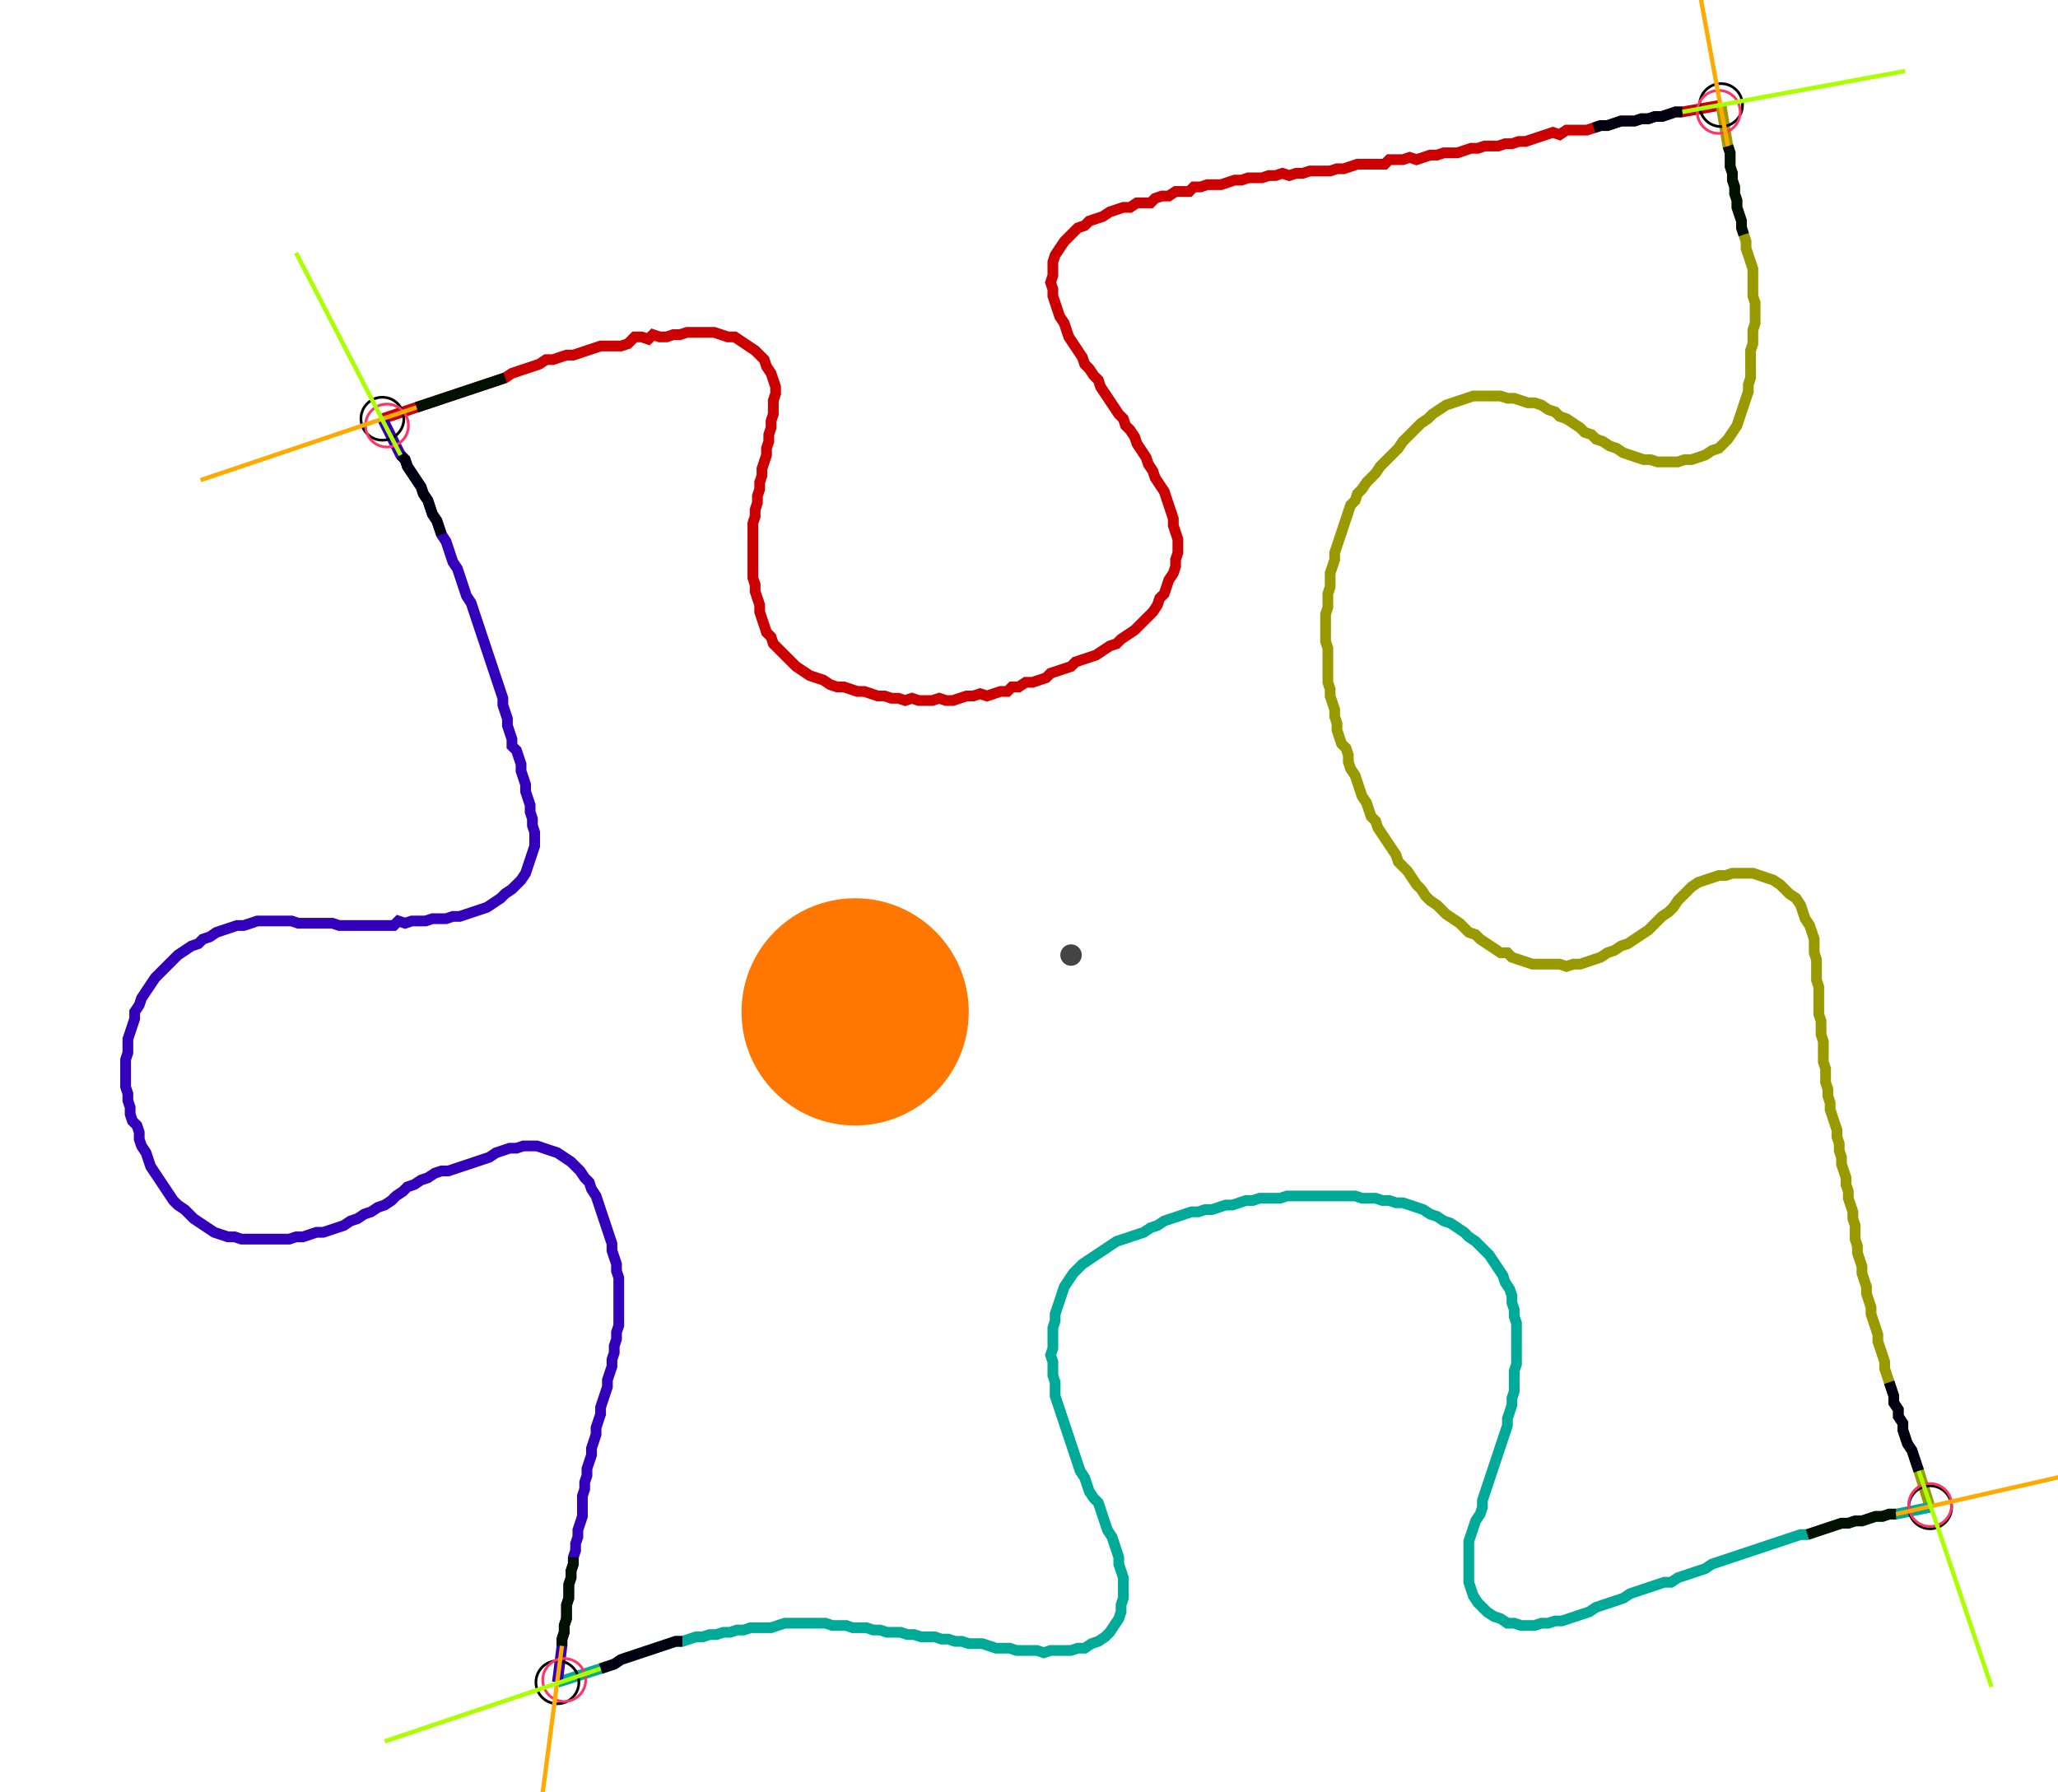 <?xml version="1.0" encoding="UTF-8" standalone="no"?><svg width="506.032" height="440.635" viewBox="-10 -10 188.677 166.878" xmlns="http://www.w3.org/2000/svg" xmlns:xlink="http://www.w3.org/1999/xlink"><polyline points="24.127,28.995 27.302,27.937 27.937,27.725 28.571,27.513 29.206,27.302 29.841,27.09 30.476,26.878 31.111,26.667 31.746,26.455 32.381,26.243 33.016,26.032 33.651,25.82 34.286,25.608 34.921,25.397 35.556,25.185 36.19,24.762 36.825,24.55 37.46,24.339 38.095,24.127 38.73,23.915 39.365,23.492 40.0,23.492 40.635,23.28 41.27,23.069 41.905,23.069 42.54,22.857 43.175,22.646 43.81,22.434 44.444,22.222 45.079,22.222 45.714,22.222 46.349,22.222 46.984,22.011 47.619,21.376 48.254,21.376 48.889,21.587 49.312,21.164 49.947,21.376 50.582,21.376 51.217,21.164 51.852,21.164 52.487,20.952 53.122,20.952 53.757,20.952 54.392,20.952 55.026,20.952 55.661,21.164 56.296,21.376 56.931,21.376 57.566,21.799 58.201,22.222 58.836,22.646 59.259,23.069 59.683,23.492 59.894,24.127 60.317,24.762 60.529,25.397 60.741,26.032 60.741,26.667 60.529,27.302 60.529,27.937 60.529,28.571 60.317,29.206 60.317,29.841 60.106,30.476 60.106,31.111 59.894,31.746 59.894,32.381 59.683,33.016 59.471,33.651 59.471,34.286 59.259,34.921 59.259,35.556 59.048,36.19 59.048,36.825 58.836,37.46 58.836,38.095 58.624,38.73 58.624,39.365 58.624,40.0 58.624,40.635 58.624,41.27 58.624,41.905 58.624,42.54 58.624,43.175 58.624,43.81 58.836,44.444 58.836,45.079 59.048,45.714 59.259,46.349 59.259,46.984 59.471,47.619 59.683,48.254 59.894,48.889 60.317,49.312 60.529,49.947 60.952,50.37 61.376,50.794 61.799,51.217 62.222,51.64 62.646,52.063 63.28,52.487 63.915,52.91 64.55,53.122 65.185,53.333 65.82,53.757 66.455,53.968 67.09,53.968 67.725,54.18 68.36,54.392 68.995,54.392 69.63,54.603 70.265,54.815 70.899,54.815 71.534,55.026 72.169,55.026 72.804,55.238 73.439,55.026 74.074,55.238 74.709,55.238 75.344,55.238 75.979,55.026 76.614,55.238 77.249,55.238 77.884,55.026 78.519,54.815 79.153,54.815 79.788,54.603 80.423,54.815 81.058,54.603 81.693,54.392 82.328,54.392 82.751,53.968 83.386,53.968 84.021,53.545 84.656,53.545 85.291,53.333 85.926,53.122 86.349,52.698 86.984,52.487 87.619,52.275 88.254,52.063 88.677,51.64 89.312,51.429 89.947,51.217 90.582,51.005 91.217,50.582 91.852,50.159 92.487,49.947 92.91,49.524 93.545,49.101 94.18,48.677 94.603,48.254 95.026,47.831 95.45,47.407 95.873,46.984 96.296,46.349 96.508,45.714 96.931,45.291 97.143,44.656 97.354,44.021 97.778,43.386 97.989,42.751 97.989,42.116 98.201,41.481 98.201,40.847 98.201,40.212 97.989,39.577 97.778,38.942 97.778,38.307 97.566,37.672 97.354,37.037 97.143,36.402 96.931,35.767 96.508,35.132 96.085,34.497 95.873,33.862 95.45,33.228 95.238,32.593 94.815,31.958 94.392,31.323 94.18,30.688 93.757,30.053 93.333,29.63 93.122,28.995 92.698,28.571 92.275,27.937 91.852,27.302 91.429,26.667 91.005,26.032 90.794,25.397 90.37,24.974 89.947,24.339 89.524,23.915 89.312,23.28 88.889,22.646 88.466,22.011 88.042,21.376 87.831,20.741 87.619,20.106 87.196,19.471 86.984,18.836 86.772,18.201 86.561,17.566 86.561,16.931 86.349,16.296 86.561,15.661 86.561,15.026 86.561,14.392 86.772,13.757 87.196,13.122 87.619,12.487 88.042,12.063 88.466,11.64 88.889,11.217 89.524,11.005 89.947,10.582 90.582,10.37 91.217,10.159 91.852,9.735 92.487,9.524 93.122,9.312 93.757,9.312 94.392,8.889 95.026,8.889 95.661,8.889 96.085,8.466 96.72,8.254 97.354,8.254 97.989,7.831 98.624,7.831 99.259,7.831 99.683,7.407 100.317,7.407 100.952,7.196 101.587,7.196 102.222,7.196 102.857,6.984 103.492,6.772 104.127,6.772 104.762,6.561 105.397,6.561 106.032,6.561 106.667,6.349 107.302,6.349 107.937,6.138 108.571,6.349 109.206,6.138 109.841,6.138 110.476,5.926 111.111,5.926 111.746,5.926 112.381,5.926 113.016,5.714 113.651,5.714 114.286,5.503 114.921,5.291 115.556,5.291 116.19,5.291 116.825,5.291 117.46,5.291 117.884,4.868 118.519,4.868 119.153,4.868 119.788,4.656 120.423,4.868 121.058,4.656 121.693,4.444 122.328,4.444 122.963,4.233 123.598,4.233 124.233,4.233 124.868,4.021 125.503,3.81 126.138,3.81 126.772,3.598 127.407,3.598 128.042,3.598 128.677,3.386 129.312,3.386 129.947,3.175 130.582,3.175 131.217,2.963 131.852,2.751 132.487,2.54 133.122,2.328 133.757,2.54 134.392,2.116 135.026,2.116 135.661,2.116 136.296,2.116 136.931,1.905 137.566,1.693 138.201,1.693 138.836,1.481 139.471,1.27 140.106,1.27 140.741,1.27 141.376,1.058 142.011,1.058 142.646,0.847 143.28,0.847 143.915,0.635 144.55,0.423 145.185,0.423 148.783,-0.212" style="fill:none; stroke:#cc0000; stroke-width:1.0"  /><polyline points="148.783,-0.212 149.418,3.598 149.63,4.233 149.63,4.868 149.63,5.503 149.841,6.138 149.841,6.772 150.053,7.407 150.053,8.042 150.265,8.677 150.265,9.312 150.476,9.947 150.688,10.582 150.688,11.217 150.899,11.852 151.111,12.487 151.111,13.122 151.323,13.757 151.534,14.392 151.746,15.026 151.746,15.661 151.746,16.296 151.746,16.931 151.746,17.566 151.958,18.201 151.958,18.836 151.958,19.471 151.958,20.106 151.746,20.741 151.746,21.376 151.746,22.011 151.534,22.646 151.534,23.28 151.534,23.915 151.534,24.55 151.534,25.185 151.323,25.82 151.323,26.455 151.111,27.09 150.899,27.725 150.688,28.36 150.476,28.995 150.265,29.63 149.841,30.265 149.418,30.899 148.995,31.323 148.571,31.746 147.937,31.958 147.302,32.381 146.667,32.593 146.032,32.804 145.397,32.804 144.762,33.016 144.127,33.016 143.492,33.016 142.857,33.016 142.222,32.804 141.587,32.804 140.952,32.593 140.317,32.381 139.683,32.169 139.048,31.746 138.413,31.534 137.778,31.111 137.143,30.899 136.72,30.476 136.085,30.265 135.661,29.841 135.026,29.418 134.392,28.995 133.757,28.783 133.333,28.36 132.698,28.148 132.063,27.725 131.429,27.513 130.794,27.513 130.159,27.302 129.524,27.09 128.889,27.09 128.254,26.878 127.619,26.878 126.984,26.878 126.349,26.878 125.714,26.878 125.079,27.09 124.444,27.302 123.81,27.513 123.175,27.725 122.54,28.148 121.905,28.571 121.481,28.995 120.847,29.418 120.423,29.841 120,30.265 119.577,30.688 119.153,31.111 118.73,31.746 118.307,32.169 117.884,32.593 117.46,33.016 117.037,33.439 116.614,34.074 116.19,34.497 115.767,34.921 115.344,35.556 114.921,35.979 114.709,36.614 114.286,37.037 114.074,37.672 113.862,38.307 113.651,38.942 113.439,39.577 113.228,40.212 113.016,40.847 112.804,41.481 112.804,42.116 112.593,42.751 112.381,43.386 112.381,44.021 112.381,44.656 112.169,45.291 112.169,45.926 112.169,46.561 111.958,47.196 111.958,47.831 111.958,48.466 111.958,49.101 111.958,49.735 112.169,50.37 112.169,51.005 112.169,51.64 112.169,52.275 112.169,52.91 112.169,53.545 112.381,54.18 112.381,54.815 112.593,55.45 112.804,56.085 112.804,56.72 113.016,57.354 113.016,57.989 113.228,58.624 113.439,59.259 113.862,59.683 114.074,60.317 114.074,60.952 114.286,61.587 114.709,62.222 114.921,62.857 115.132,63.492 115.344,64.127 115.767,64.762 115.979,65.397 116.19,66.032 116.614,66.455 116.825,67.09 117.249,67.725 117.672,68.36 118.095,68.995 118.519,69.63 118.73,70.265 119.153,70.688 119.577,71.111 120,71.746 120.423,72.381 120.847,72.804 121.27,73.439 121.693,73.862 122.328,74.286 122.751,74.709 123.175,75.132 123.81,75.556 124.444,75.979 124.868,76.402 125.291,76.825 125.926,77.037 126.349,77.46 126.984,77.884 127.619,78.307 128.254,78.73 128.889,78.73 129.312,79.153 129.947,79.365 130.582,79.577 131.217,79.788 131.852,79.788 132.487,79.788 133.122,79.788 133.757,79.788 134.392,80.0 135.026,79.788 135.661,79.788 136.296,79.577 136.931,79.365 137.566,79.153 138.201,78.73 138.836,78.519 139.471,78.095 140.106,77.884 140.741,77.46 141.376,77.037 142.011,76.614 142.434,76.19 142.857,75.767 143.28,75.344 143.915,74.921 144.339,74.497 144.762,73.862 145.185,73.439 145.608,73.016 146.032,72.593 146.667,72.169 147.302,71.958 147.937,71.746 148.571,71.534 149.206,71.534 149.841,71.323 150.476,71.323 151.111,71.323 151.746,71.323 152.381,71.534 153.016,71.746 153.651,71.958 154.286,72.381 154.709,72.804 155.132,73.228 155.767,73.651 156.19,74.286 156.402,74.921 156.614,75.556 157.037,76.19 157.249,76.825 157.46,77.46 157.46,78.095 157.46,78.73 157.672,79.365 157.672,80.0 157.672,80.635 157.672,81.27 157.884,81.905 157.884,82.54 157.884,83.175 157.884,83.81 157.884,84.444 158.095,85.079 158.095,85.714 158.095,86.349 158.307,86.984 158.307,87.619 158.307,88.254 158.307,88.889 158.519,89.524 158.519,90.159 158.519,90.794 158.73,91.429 158.73,92.063 158.942,92.698 158.942,93.333 159.153,93.968 159.365,94.603 159.577,95.238 159.577,95.873 159.788,96.508 159.788,97.143 160.0,97.778 160.0,98.413 160.212,99.048 160.423,99.683 160.423,100.317 160.635,100.952 160.635,101.587 160.847,102.222 161.058,102.857 161.058,103.492 161.27,104.127 161.27,104.762 161.27,105.397 161.481,106.032 161.481,106.667 161.693,107.302 161.905,107.937 161.905,108.571 162.116,109.206 162.328,109.841 162.328,110.476 162.54,111.111 162.751,111.746 162.751,112.381 162.963,113.016 163.175,113.651 163.386,114.286 163.386,114.921 163.598,115.556 163.81,116.19 164.021,116.825 164.021,117.46 164.233,118.095 164.444,118.73 164.656,119.365 164.868,120 164.868,120.635 165.291,121.27 165.291,121.905 165.714,122.54 165.714,123.175 165.926,123.81 166.138,124.444 166.561,125.079 166.772,125.714 166.984,126.349 167.196,126.984 168.254,130.37" style="fill:none; stroke:#999900; stroke-width:1.0"  /><polyline points="168.254,130.37 165.079,131.005 164.444,131.005 163.81,131.217 163.175,131.217 162.54,131.429 161.905,131.64 161.27,131.64 160.635,131.852 160.0,131.852 159.365,132.063 158.73,132.275 158.095,132.487 157.46,132.698 156.825,132.91 156.19,132.91 155.556,133.122 154.921,133.333 154.286,133.545 153.651,133.757 153.016,133.968 152.381,134.18 151.746,134.392 151.111,134.603 150.476,134.815 149.841,135.026 149.206,135.238 148.571,135.45 147.937,135.661 147.302,136.085 146.667,136.296 146.032,136.508 145.397,136.72 144.762,136.931 144.127,137.354 143.492,137.354 142.857,137.566 142.222,137.778 141.587,137.989 140.952,138.201 140.317,138.413 139.683,138.836 139.048,139.048 138.413,139.259 137.778,139.471 137.143,139.683 136.508,140.106 135.873,140.317 135.238,140.529 134.603,140.741 133.968,140.952 133.333,140.952 132.698,141.164 132.063,141.164 131.429,141.376 130.794,141.376 130.159,141.376 129.524,141.164 128.889,141.164 128.254,140.741 127.619,140.529 126.984,140.106 126.561,139.683 126.138,139.259 125.714,138.624 125.503,137.989 125.291,137.354 125.291,136.72 125.291,136.085 125.291,135.45 125.291,134.815 125.291,134.18 125.291,133.545 125.503,132.91 125.714,132.275 125.926,131.64 126.349,131.005 126.561,130.37 126.561,129.735 126.772,129.101 126.984,128.466 127.196,127.831 127.407,127.196 127.619,126.561 127.831,125.926 128.042,125.291 128.254,124.656 128.466,124.021 128.677,123.386 128.889,122.751 128.889,122.116 129.101,121.481 129.312,120.847 129.312,120.212 129.524,119.577 129.524,118.942 129.524,118.307 129.524,117.672 129.735,117.037 129.735,116.402 129.735,115.767 129.735,115.132 129.735,114.497 129.735,113.862 129.735,113.228 129.524,112.593 129.524,111.958 129.312,111.323 129.312,110.688 129.101,110.053 128.677,109.418 128.466,108.783 128.042,108.148 127.619,107.513 127.196,106.878 126.772,106.455 126.349,106.032 125.926,105.608 125.291,105.185 124.868,104.762 124.233,104.339 123.598,103.915 122.963,103.704 122.328,103.28 121.693,103.069 121.058,102.646 120.423,102.434 119.788,102.222 119.153,102.011 118.519,102.011 117.884,101.799 117.249,101.799 116.614,101.587 115.979,101.587 115.344,101.587 114.709,101.376 114.074,101.376 113.439,101.376 112.804,101.376 112.169,101.376 111.534,101.376 110.899,101.376 110.265,101.376 109.63,101.376 108.995,101.376 108.36,101.376 107.725,101.587 107.09,101.587 106.455,101.587 105.82,101.587 105.185,101.799 104.55,101.799 103.915,102.011 103.28,102.222 102.646,102.222 102.011,102.434 101.376,102.646 100.741,102.646 100.106,102.857 99.471,102.857 98.836,103.069 98.201,103.28 97.566,103.492 96.931,103.704 96.296,104.127 95.661,104.339 95.026,104.762 94.392,104.974 93.757,105.185 93.122,105.397 92.487,105.608 91.852,106.032 91.217,106.455 90.582,106.878 89.947,107.302 89.312,107.725 88.889,108.148 88.466,108.571 88.042,109.206 87.619,109.841 87.407,110.476 87.196,111.111 86.984,111.746 86.772,112.381 86.772,113.016 86.561,113.651 86.561,114.286 86.561,114.921 86.561,115.556 86.349,116.19 86.561,116.825 86.561,117.46 86.561,118.095 86.772,118.73 86.772,119.365 86.772,120 86.984,120.635 87.196,121.27 87.407,121.905 87.619,122.54 87.831,123.175 88.042,123.81 88.254,124.444 88.466,125.079 88.677,125.714 88.889,126.349 89.101,126.984 89.524,127.619 89.735,128.254 89.947,128.889 90.37,129.524 90.794,129.947 91.005,130.582 91.217,131.217 91.429,131.852 91.64,132.487 92.063,133.122 92.275,133.757 92.487,134.392 92.698,135.026 92.698,135.661 92.91,136.296 93.122,136.931 93.122,137.566 93.122,138.201 93.122,138.836 92.91,139.471 92.91,140.106 92.698,140.741 92.275,141.376 91.852,142.011 91.429,142.434 90.794,142.857 90.159,143.069 89.524,143.492 88.889,143.492 88.254,143.704 87.619,143.704 86.984,143.704 86.349,143.704 85.714,143.915 85.079,143.704 84.444,143.704 83.81,143.704 83.175,143.704 82.54,143.492 81.905,143.492 81.27,143.492 80.635,143.28 80.0,143.069 79.365,143.069 78.73,143.069 78.095,142.857 77.46,142.857 76.825,142.646 76.19,142.646 75.556,142.434 74.921,142.434 74.286,142.434 73.651,142.222 73.016,142.222 72.381,142.011 71.746,142.011 71.111,142.011 70.476,141.799 69.841,141.799 69.206,141.587 68.571,141.587 67.937,141.587 67.302,141.376 66.667,141.376 66.032,141.376 65.397,141.164 64.762,141.164 64.127,141.164 63.492,141.164 62.857,141.164 62.222,141.164 61.587,141.164 60.952,141.376 60.317,141.587 59.683,141.587 59.048,141.587 58.413,141.587 57.778,141.799 57.143,141.799 56.508,142.011 55.873,142.011 55.238,142.222 54.603,142.222 53.968,142.434 53.333,142.434 52.698,142.646 52.063,142.857 51.429,142.857 50.794,143.069 50.159,143.28 49.524,143.492 48.889,143.704 48.254,143.915 47.619,144.127 46.984,144.339 46.349,144.55 45.714,144.974 45.079,145.185 44.444,145.397 40.423,146.667" style="fill:none; stroke:#00aa99; stroke-width:1.0"  /><polyline points="40.423,146.667 40.847,143.28 40.847,142.646 41.058,142.011 41.058,141.376 41.27,140.741 41.27,140.106 41.27,139.471 41.481,138.836 41.481,138.201 41.481,137.566 41.693,136.931 41.693,136.296 41.905,135.661 41.905,135.026 42.116,134.392 42.116,133.757 42.328,133.122 42.328,132.487 42.54,131.852 42.751,131.217 42.751,130.582 42.751,129.947 42.751,129.312 42.963,128.677 42.963,128.042 43.175,127.407 43.175,126.772 43.386,126.138 43.598,125.503 43.598,124.868 43.81,124.233 44.021,123.598 44.021,122.963 44.233,122.328 44.444,121.693 44.444,121.058 44.656,120.423 44.868,119.788 45.079,119.153 45.079,118.519 45.291,117.884 45.503,117.249 45.503,116.614 45.714,115.979 45.714,115.344 45.926,114.709 45.926,114.074 46.138,113.439 46.138,112.804 46.138,112.169 46.138,111.534 46.138,110.899 46.138,110.265 46.138,109.63 46.138,108.995 45.926,108.36 45.926,107.725 45.714,107.09 45.503,106.455 45.503,105.82 45.291,105.185 45.079,104.55 44.868,103.915 44.656,103.28 44.444,102.646 44.233,102.011 44.021,101.376 43.598,100.741 43.386,100.106 42.963,99.683 42.54,99.048 42.116,98.624 41.693,98.201 41.058,97.778 40.423,97.354 39.788,97.143 39.153,96.931 38.519,96.72 37.884,96.72 37.249,96.72 36.614,96.931 35.979,96.931 35.344,97.143 34.709,97.354 34.074,97.778 33.439,97.989 32.804,98.201 32.169,98.413 31.534,98.624 30.899,98.836 30.265,99.048 29.63,99.048 28.995,99.259 28.36,99.683 27.725,99.894 27.09,100.317 26.455,100.529 26.032,100.952 25.397,101.376 24.974,101.799 24.339,102.222 23.704,102.434 23.069,102.857 22.434,103.069 21.799,103.492 21.164,103.704 20.529,104.127 19.894,104.339 19.259,104.55 18.624,104.762 17.989,104.762 17.354,104.974 16.72,105.185 16.085,105.185 15.45,105.397 14.815,105.397 14.18,105.397 13.545,105.397 12.91,105.397 12.275,105.397 11.64,105.397 11.005,105.397 10.37,105.185 9.735,105.185 9.101,104.974 8.466,104.762 7.831,104.339 7.196,103.915 6.561,103.492 6.138,103.069 5.714,102.646 5.079,102.222 4.656,101.799 4.233,101.164 3.81,100.529 3.386,99.894 2.963,99.259 2.54,98.624 2.328,97.989 2.116,97.354 1.693,96.72 1.481,96.085 1.481,95.45 1.27,94.815 0.847,94.392 0.635,93.757 0.635,93.122 0.423,92.487 0.423,91.852 0.212,91.217 0.212,90.582 0.212,89.947 0.212,89.312 0.212,88.677 0.423,88.042 0.423,87.407 0.423,86.772 0.635,86.138 0.847,85.503 1.058,84.868 1.058,84.233 1.481,83.598 1.693,82.963 2.116,82.328 2.54,81.693 2.963,81.058 3.386,80.635 3.81,80.212 4.233,79.788 4.656,79.365 5.079,78.942 5.714,78.519 6.349,78.095 6.984,77.884 7.407,77.46 8.042,77.249 8.677,76.825 9.312,76.614 9.947,76.402 10.582,76.19 11.217,76.19 11.852,75.979 12.487,75.767 13.122,75.767 13.757,75.767 14.392,75.767 15.026,75.767 15.661,75.767 16.296,75.979 16.931,75.979 17.566,75.979 18.201,75.979 18.836,75.979 19.471,75.979 20.106,76.19 20.741,76.19 21.376,76.19 22.011,76.19 22.646,76.19 23.28,76.19 23.915,76.19 24.55,76.19 25.185,76.19 25.608,75.767 26.243,75.979 26.878,75.767 27.513,75.767 28.148,75.767 28.783,75.556 29.418,75.556 30.053,75.556 30.688,75.344 31.323,75.344 31.958,75.132 32.593,74.921 33.228,74.709 33.862,74.497 34.497,74.074 35.132,73.651 35.556,73.228 36.19,72.804 36.614,72.381 37.037,71.958 37.46,71.323 37.672,70.688 37.884,70.053 38.095,69.418 38.307,68.783 38.307,68.148 38.307,67.513 38.095,66.878 38.095,66.243 37.884,65.608 37.884,64.974 37.672,64.339 37.46,63.704 37.46,63.069 37.249,62.434 37.037,61.799 37.037,61.164 36.825,60.529 36.614,59.894 36.19,59.471 36.19,58.836 35.979,58.201 35.767,57.566 35.767,56.931 35.556,56.296 35.344,55.661 35.344,55.026 35.132,54.392 34.921,53.757 34.709,53.122 34.497,52.487 34.286,51.852 34.074,51.217 33.862,50.582 33.651,49.947 33.439,49.312 33.228,48.677 33.016,48.042 32.804,47.407 32.593,46.772 32.381,46.138 31.958,45.503 31.746,44.868 31.534,44.233 31.323,43.598 31.111,42.963 30.688,42.328 30.476,41.693 30.265,41.058 30.053,40.423 29.63,39.788 29.418,39.153 29.206,38.519 28.783,37.884 28.571,37.249 28.36,36.614 27.937,35.979 27.725,35.344 27.302,34.709 26.878,34.074 26.455,33.439 26.243,32.804 25.82,32.381 24.127,28.995" style="fill:none; stroke:#3300bb; stroke-width:1.0"  /><circle cx="24.127" cy="28.995" r="2.0" style="fill:none; stroke:#000000aa; stroke-width:0.25" /><circle cx="148.783" cy="-0.212" r="2.0" style="fill:none; stroke:#000000aa; stroke-width:0.25" /><circle cx="168.254" cy="130.37" r="2.0" style="fill:none; stroke:#000000aa; stroke-width:0.25" /><circle cx="40.423" cy="146.667" r="2.0" style="fill:none; stroke:#000000aa; stroke-width:0.25" /><circle cx="24.55" cy="29.63" r="2.0" style="fill:none; stroke:#ff3366aa; stroke-width:0.25" /><circle cx="148.571" cy="0.423" r="2.0" style="fill:none; stroke:#ff3366aa; stroke-width:0.25" /><circle cx="168.254" cy="130.159" r="2.0" style="fill:none; stroke:#ff3366aa; stroke-width:0.25" /><circle cx="41.058" cy="146.455" r="2.0" style="fill:none; stroke:#ff3366aa; stroke-width:0.25" /><polyline points="35.556,25.185 34.921,25.397 34.286,25.608 33.651,25.82 33.016,26.032 32.381,26.243 31.746,26.455 31.111,26.667 30.476,26.878 29.841,27.09 29.206,27.302 28.571,27.513 27.937,27.725 27.302,27.937" style="fill:none; stroke:#001100; stroke-width:1.0" /><polyline points="29.63,39.788 29.418,39.153 29.206,38.519 28.783,37.884 28.571,37.249 28.36,36.614 27.937,35.979 27.725,35.344 27.302,34.709 26.878,34.074 26.455,33.439 26.243,32.804 25.82,32.381" style="fill:none; stroke:#000011; stroke-width:1.0" /><polyline points="150.899,11.852 150.688,11.217 150.688,10.582 150.476,9.947 150.265,9.312 150.265,8.677 150.053,8.042 150.053,7.407 149.841,6.772 149.841,6.138 149.63,5.503 149.63,4.868 149.63,4.233 149.418,3.598" style="fill:none; stroke:#001100; stroke-width:1.0" /><polyline points="136.931,1.905 137.566,1.693 138.201,1.693 138.836,1.481 139.471,1.27 140.106,1.27 140.741,1.27 141.376,1.058 142.011,1.058 142.646,0.847 143.28,0.847 143.915,0.635 144.55,0.423 145.185,0.423" style="fill:none; stroke:#000011; stroke-width:1.0" /><polyline points="156.825,132.91 157.46,132.698 158.095,132.487 158.73,132.275 159.365,132.063 160.0,131.852 160.635,131.852 161.27,131.64 161.905,131.64 162.54,131.429 163.175,131.217 163.81,131.217 164.444,131.005 165.079,131.005" style="fill:none; stroke:#001100; stroke-width:1.0" /><polyline points="164.444,118.73 164.656,119.365 164.868,120 164.868,120.635 165.291,121.27 165.291,121.905 165.714,122.54 165.714,123.175 165.926,123.81 166.138,124.444 166.561,125.079 166.772,125.714 166.984,126.349 167.196,126.984" style="fill:none; stroke:#000011; stroke-width:1.0" /><polyline points="41.905,135.026 41.905,135.661 41.693,136.296 41.693,136.931 41.481,137.566 41.481,138.201 41.481,138.836 41.27,139.471 41.27,140.106 41.27,140.741 41.058,141.376 41.058,142.011 40.847,142.646 40.847,143.28" style="fill:none; stroke:#001100; stroke-width:1.0" /><polyline points="52.063,142.857 51.429,142.857 50.794,143.069 50.159,143.28 49.524,143.492 48.889,143.704 48.254,143.915 47.619,144.127 46.984,144.339 46.349,144.55 45.714,144.974 45.079,145.185 44.444,145.397" style="fill:none; stroke:#000011; stroke-width:1.0" /><polyline points="27.302,27.937 7.196,34.709" style="fill:none; stroke:#ffaa00; stroke-width:0.4" /><polyline points="25.82,32.381 16.085,13.545" style="fill:none; stroke:#aaff00; stroke-width:0.4" /><polyline points="149.418,3.598 145.608,-17.143" style="fill:none; stroke:#ffaa00; stroke-width:0.4" /><polyline points="145.185,0.423 165.926,-3.386" style="fill:none; stroke:#aaff00; stroke-width:0.4" /><polyline points="165.079,131.005 185.608,126.349" style="fill:none; stroke:#ffaa00; stroke-width:0.4" /><polyline points="167.196,126.984 173.968,147.09" style="fill:none; stroke:#aaff00; stroke-width:0.4" /><polyline points="40.847,143.28 38.095,164.233" style="fill:none; stroke:#ffaa00; stroke-width:0.4" /><polyline points="44.444,145.397 24.339,152.169" style="fill:none; stroke:#aaff00; stroke-width:0.4" /><circle cx="88.254" cy="78.942" r="1.0" style="fill:#444444; stroke-width:0" /><circle cx="68.148" cy="84.233" r="10.582" style="fill:#ff770022; stroke-width:0" /><circle cx="68.148" cy="84.233" r="1.0" style="fill:#ff7700; stroke-width:0" /></svg>